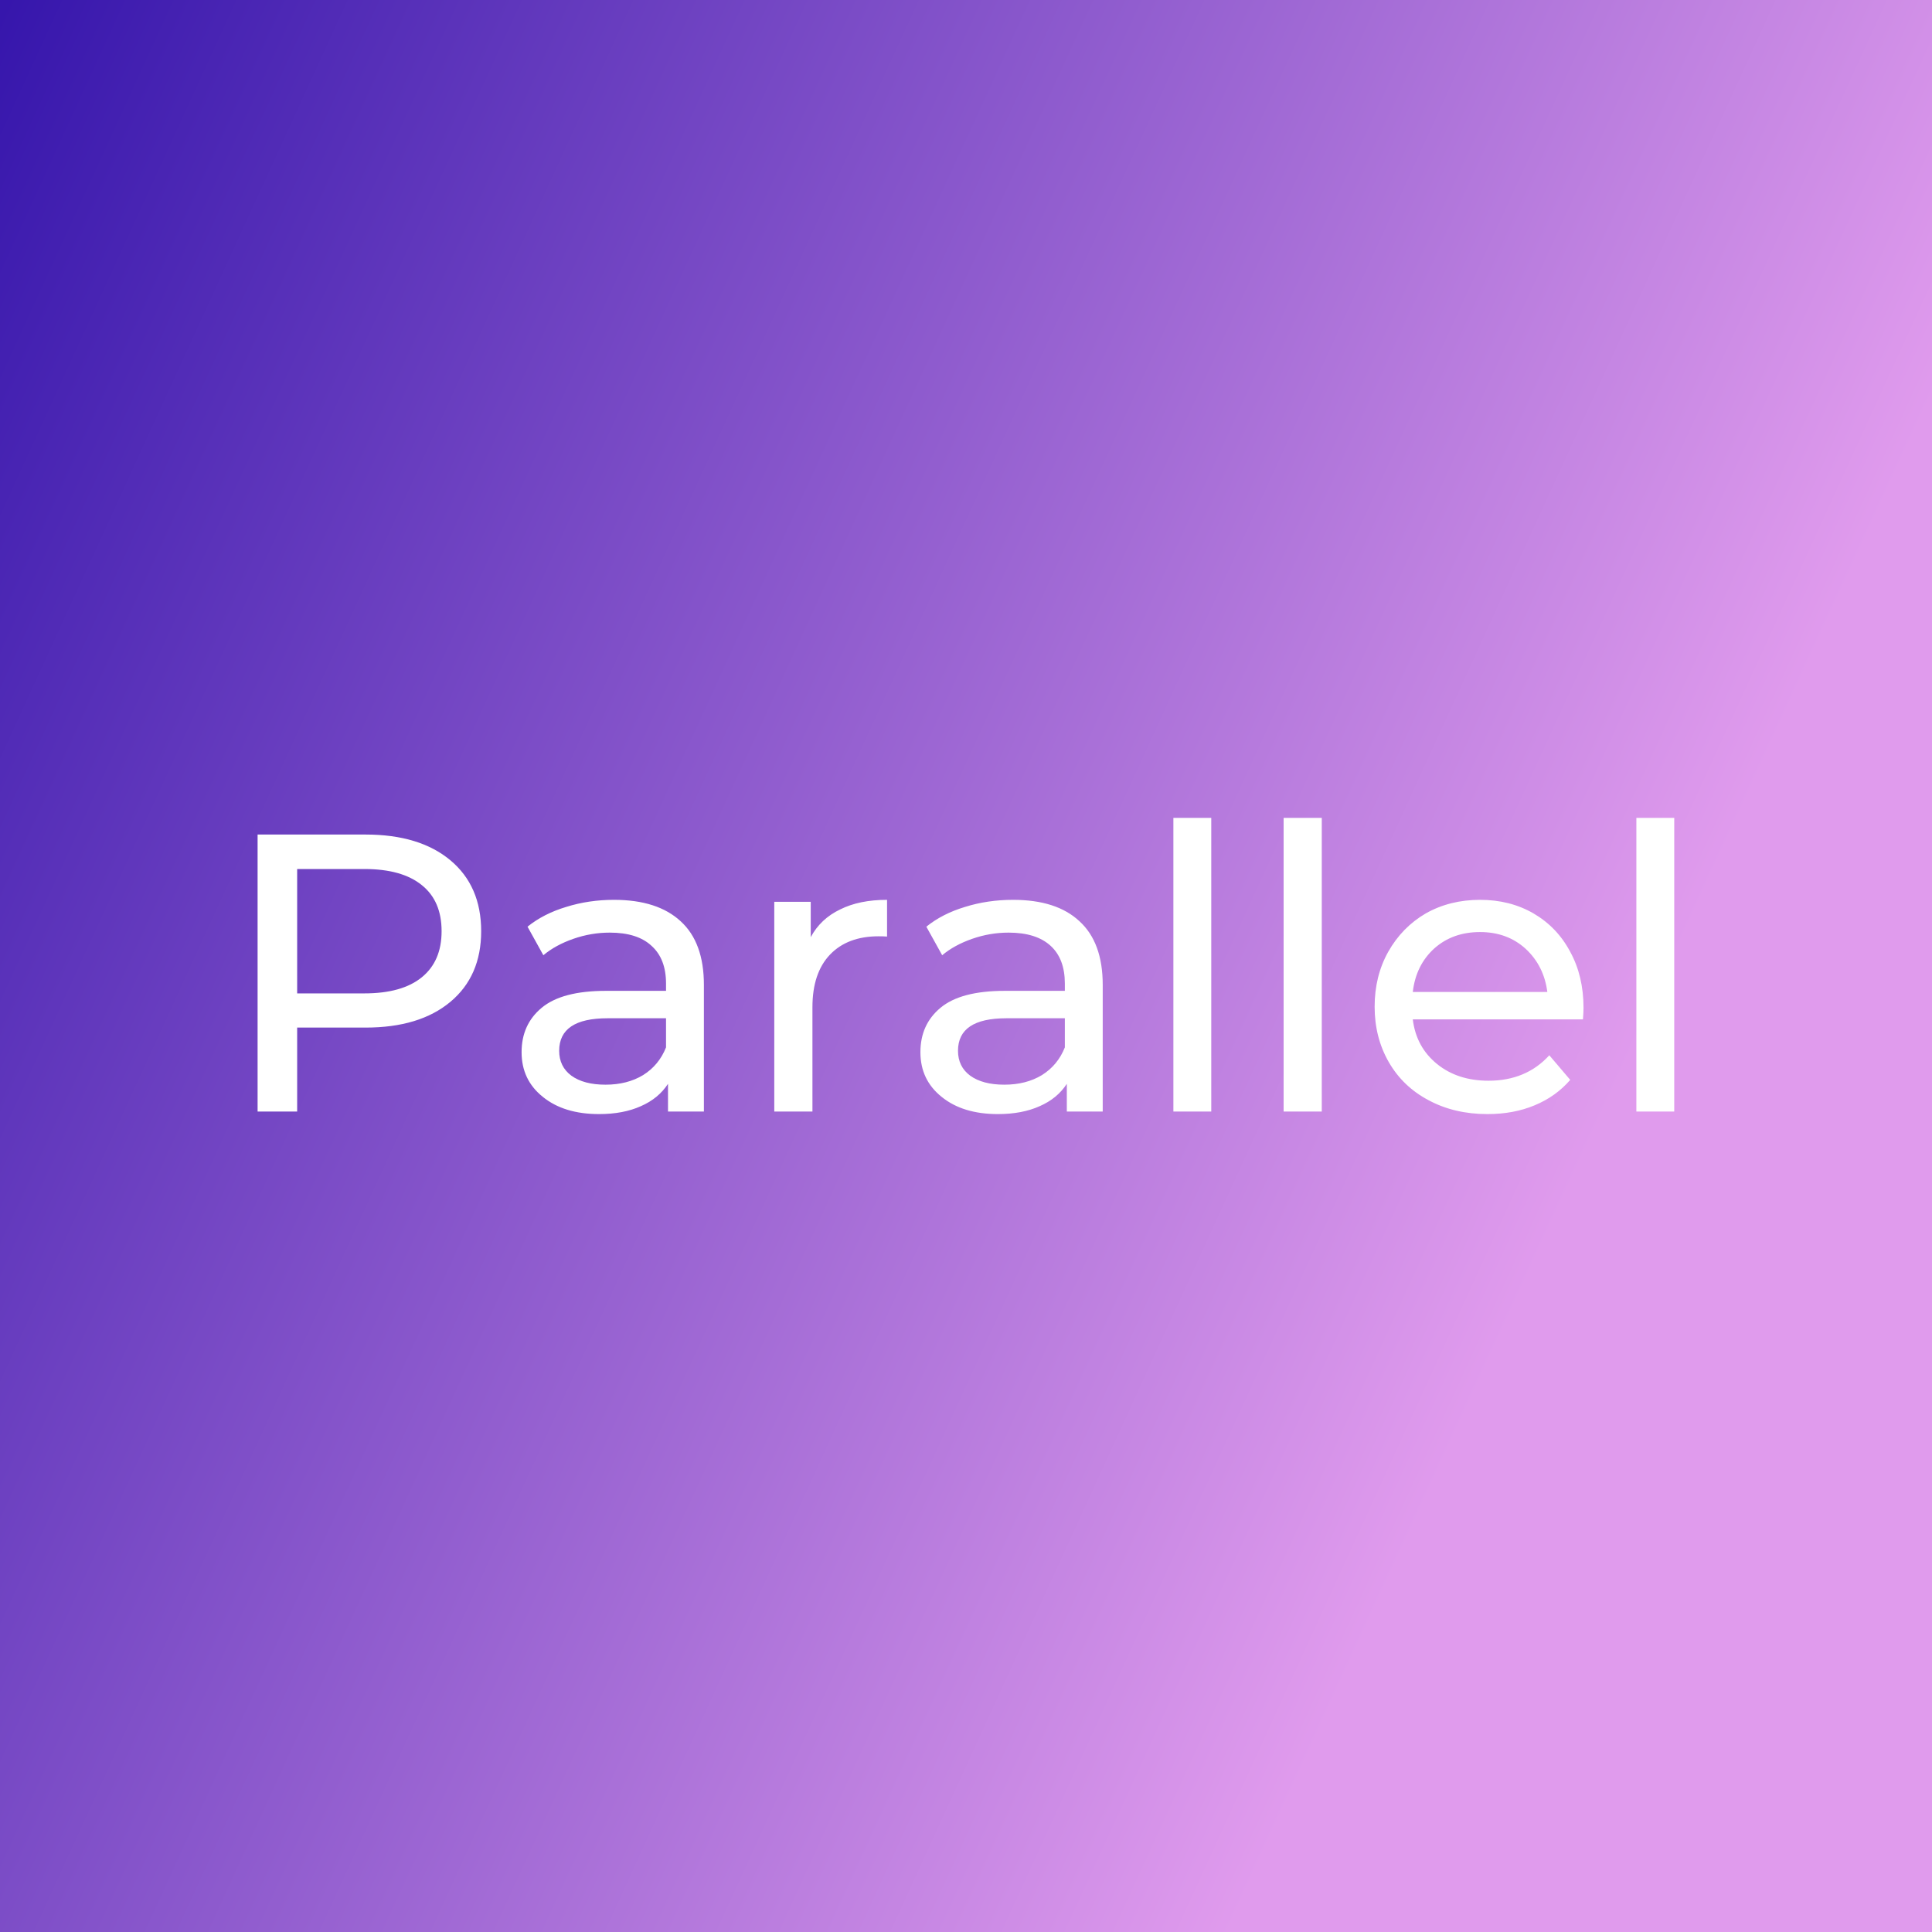 <svg data-v-fde0c5aa="" xmlns="http://www.w3.org/2000/svg" viewBox="0 0 300 300" class="font"><rect x="0" y="0" width="300" height="300" fill="#808080" stroke="none"/><!----><defs data-v-fde0c5aa=""><linearGradient data-v-fde0c5aa="" gradientTransform="rotate(25)" id="9dbad364-927f-4a03-96b3-2f6c8860a0d4" x1="0%" y1="0%" x2="100%" y2="0%"><stop data-v-fde0c5aa="" offset="0%" stop-color="#3616AC" stop-opacity="1"></stop><stop data-v-fde0c5aa="" offset="100%" stop-color="#E09BED" stop-opacity="1"></stop></linearGradient></defs><rect data-v-fde0c5aa="" fill="url(#9dbad364-927f-4a03-96b3-2f6c8860a0d4)" x="0" y="0" width="300px" height="300px" class="logo-background-square"></rect><defs data-v-fde0c5aa=""><!----></defs><g data-v-fde0c5aa="" id="c6b83a7f-c040-4bd8-8fe1-a749564329f0" fill="#ffffff" transform="matrix(4.389,0,0,4.389,33.547,113.128)"><path d="M5.29 3.75L5.29 3.75Q7.20 3.75 8.29 4.66L8.29 4.66L8.29 4.66Q9.38 5.57 9.38 7.17L9.38 7.17L9.38 7.17Q9.38 8.76 8.29 9.67L8.29 9.67L8.29 9.67Q7.20 10.58 5.29 10.58L5.29 10.58L2.87 10.58L2.87 13.55L1.47 13.55L1.47 3.75L5.29 3.75ZM5.25 9.37L5.25 9.37Q6.58 9.37 7.28 8.80L7.28 8.80L7.28 8.80Q7.98 8.23 7.98 7.17L7.98 7.17L7.98 7.17Q7.98 6.10 7.28 5.54L7.28 5.54L7.28 5.54Q6.58 4.97 5.25 4.97L5.25 4.97L2.87 4.97L2.87 9.37L5.25 9.37ZM14.08 6.06L14.08 6.06Q15.62 6.06 16.44 6.82L16.44 6.82L16.44 6.82Q17.26 7.57 17.26 9.07L17.26 9.07L17.26 13.55L15.99 13.55L15.99 12.57L15.99 12.57Q15.65 13.09 15.03 13.36L15.03 13.36L15.03 13.36Q14.41 13.64 13.55 13.64L13.55 13.64L13.55 13.64Q12.31 13.64 11.56 13.03L11.56 13.03L11.56 13.03Q10.81 12.43 10.81 11.45L10.81 11.45L10.81 11.45Q10.81 10.47 11.52 9.88L11.52 9.88L11.52 9.88Q12.24 9.28 13.79 9.28L13.79 9.28L15.92 9.28L15.92 9.02L15.92 9.02Q15.92 8.15 15.41 7.69L15.41 7.69L15.41 7.69Q14.91 7.22 13.93 7.22L13.93 7.22L13.93 7.22Q13.27 7.22 12.64 7.44L12.64 7.44L12.64 7.44Q12.01 7.66 11.58 8.02L11.58 8.02L11.02 7.01L11.02 7.01Q11.59 6.55 12.39 6.31L12.39 6.31L12.39 6.31Q13.19 6.06 14.08 6.06L14.08 6.06ZM13.78 12.60L13.78 12.60Q14.55 12.60 15.11 12.26L15.11 12.26L15.11 12.26Q15.67 11.91 15.92 11.28L15.92 11.28L15.92 10.25L13.85 10.25L13.85 10.25Q12.14 10.25 12.14 11.40L12.14 11.40L12.14 11.40Q12.14 11.96 12.57 12.28L12.57 12.28L12.57 12.28Q13.01 12.60 13.78 12.60L13.78 12.60ZM21.04 7.38L21.04 7.38Q21.39 6.73 22.08 6.40L22.08 6.40L22.08 6.40Q22.76 6.06 23.74 6.06L23.74 6.06L23.74 7.36L23.74 7.36Q23.63 7.35 23.44 7.35L23.44 7.35L23.44 7.35Q22.34 7.35 21.72 8.00L21.72 8.00L21.72 8.00Q21.10 8.65 21.10 9.86L21.10 9.86L21.10 13.55L19.75 13.55L19.75 6.13L21.04 6.13L21.04 7.38ZM28.20 6.06L28.20 6.06Q29.74 6.06 30.55 6.82L30.55 6.82L30.55 6.82Q31.37 7.57 31.37 9.07L31.37 9.07L31.37 13.55L30.10 13.55L30.10 12.57L30.10 12.57Q29.76 13.09 29.14 13.36L29.14 13.36L29.14 13.36Q28.52 13.64 27.66 13.64L27.66 13.64L27.66 13.64Q26.42 13.64 25.67 13.03L25.67 13.03L25.67 13.03Q24.92 12.43 24.92 11.45L24.92 11.45L24.92 11.45Q24.92 10.47 25.63 9.88L25.63 9.88L25.63 9.88Q26.35 9.28 27.90 9.28L27.90 9.28L30.03 9.28L30.03 9.02L30.03 9.02Q30.03 8.15 29.53 7.69L29.53 7.69L29.53 7.69Q29.02 7.22 28.04 7.22L28.04 7.22L28.04 7.22Q27.38 7.22 26.75 7.44L26.75 7.44L26.75 7.44Q26.12 7.66 25.69 8.02L25.69 8.02L25.13 7.01L25.13 7.01Q25.70 6.55 26.50 6.31L26.50 6.31L26.50 6.31Q27.30 6.06 28.20 6.06L28.20 6.06ZM27.89 12.60L27.89 12.60Q28.66 12.60 29.22 12.26L29.22 12.26L29.22 12.26Q29.78 11.91 30.03 11.28L30.03 11.28L30.03 10.25L27.96 10.25L27.96 10.25Q26.25 10.25 26.25 11.40L26.25 11.40L26.25 11.40Q26.25 11.96 26.68 12.28L26.68 12.28L26.68 12.28Q27.12 12.60 27.89 12.60L27.89 12.60ZM33.87 13.55L33.87 3.16L35.21 3.16L35.21 13.55L33.87 13.55ZM37.77 13.55L37.77 3.16L39.12 3.16L39.12 13.55L37.77 13.55ZM48.38 9.88L48.38 9.88Q48.38 10.04 48.36 10.29L48.36 10.29L42.34 10.29L42.34 10.29Q42.46 11.27 43.20 11.87L43.20 11.87L43.20 11.87Q43.93 12.46 45.02 12.46L45.02 12.46L45.02 12.46Q46.35 12.46 47.17 11.56L47.17 11.56L47.91 12.43L47.91 12.43Q47.40 13.02 46.65 13.33L46.65 13.33L46.65 13.33Q45.91 13.64 44.98 13.64L44.98 13.64L44.98 13.64Q43.81 13.64 42.90 13.15L42.90 13.15L42.90 13.15Q41.99 12.67 41.49 11.80L41.49 11.80L41.49 11.80Q40.99 10.93 40.99 9.84L40.99 9.84L40.99 9.84Q40.99 8.76 41.47 7.90L41.47 7.90L41.47 7.90Q41.96 7.03 42.80 6.54L42.80 6.54L42.80 6.54Q43.65 6.06 44.72 6.06L44.72 6.06L44.72 6.06Q45.78 6.06 46.61 6.54L46.61 6.54L46.61 6.54Q47.45 7.03 47.91 7.90L47.91 7.90L47.91 7.90Q48.38 8.76 48.38 9.88L48.38 9.88ZM44.72 7.20L44.72 7.20Q43.75 7.20 43.10 7.78L43.10 7.78L43.10 7.78Q42.45 8.37 42.34 9.32L42.34 9.32L47.10 9.32L47.10 9.32Q46.98 8.39 46.33 7.79L46.33 7.79L46.33 7.79Q45.68 7.20 44.72 7.20L44.72 7.20ZM50.25 13.55L50.25 3.16L51.59 3.16L51.59 13.55L50.25 13.55Z"></path></g><!----><!----></svg>